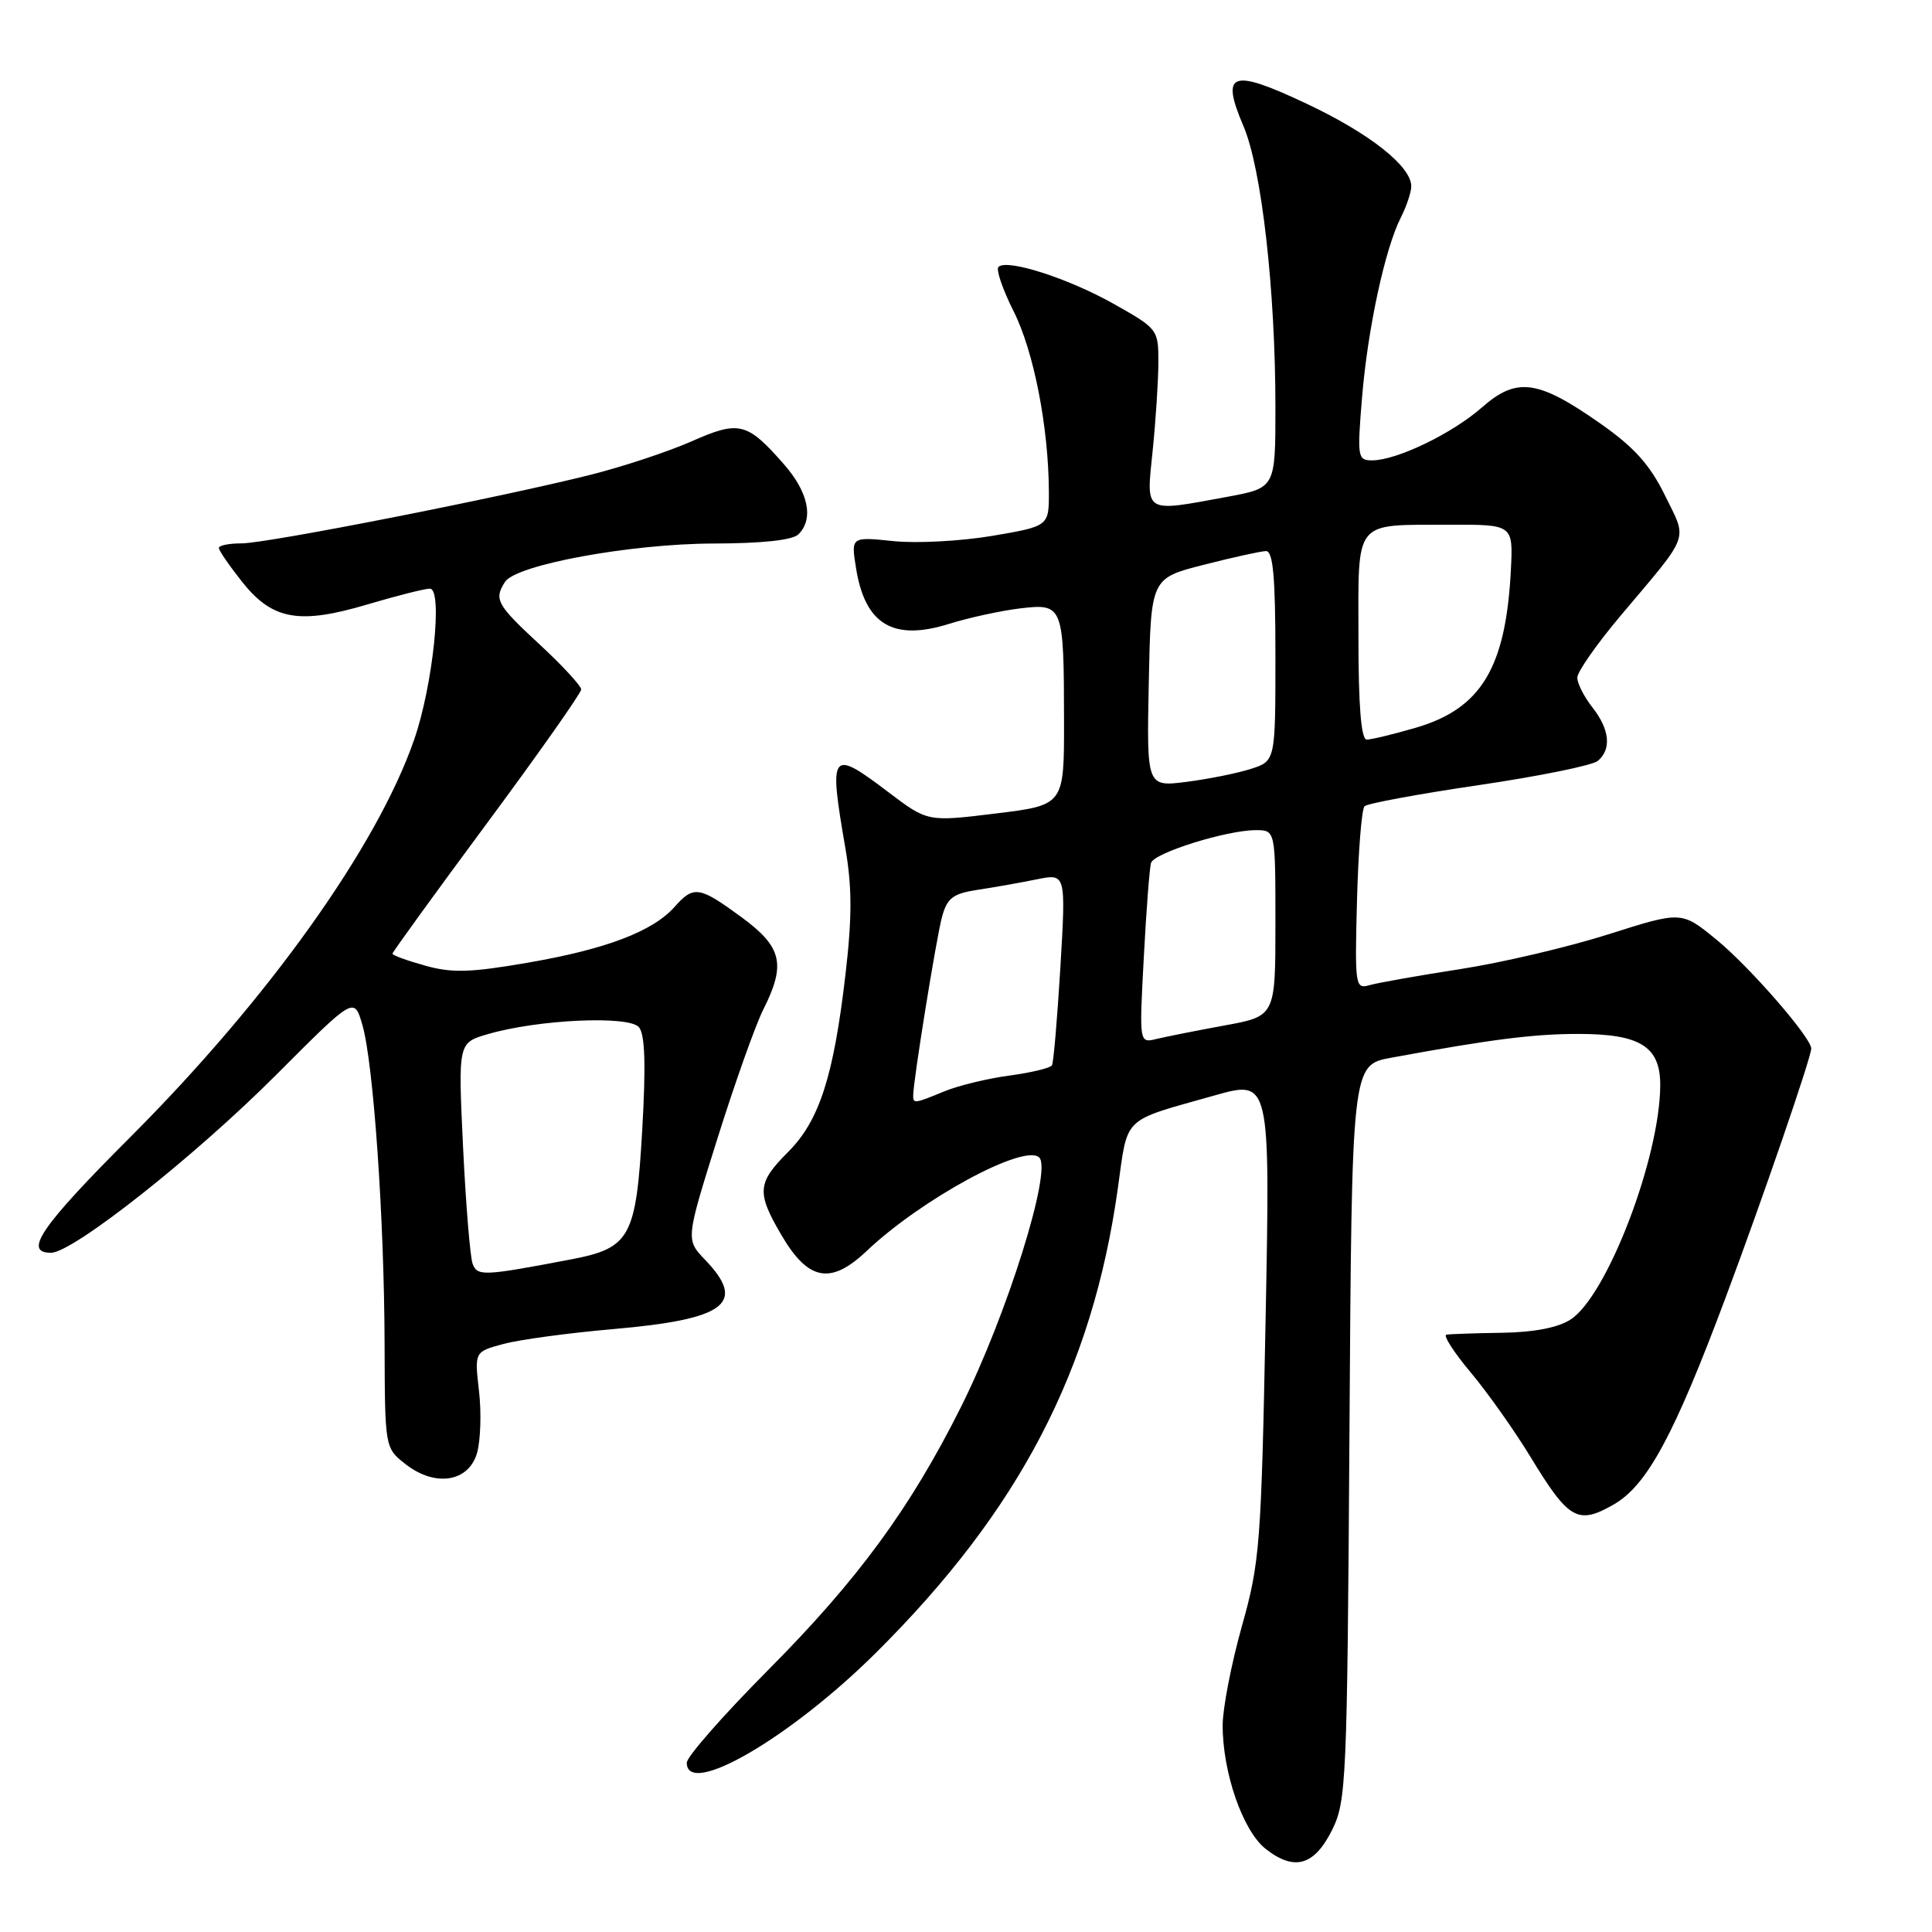 <?xml version="1.0" encoding="UTF-8" standalone="no"?>
<!DOCTYPE svg PUBLIC "-//W3C//DTD SVG 1.1//EN" "http://www.w3.org/Graphics/SVG/1.1/DTD/svg11.dtd" >
<svg xmlns="http://www.w3.org/2000/svg" xmlns:xlink="http://www.w3.org/1999/xlink" version="1.1" viewBox="0 0 256 256">
 <g >
 <path fill="currentColor"
d=" M 176.50 242.50 C 178.40 238.69 178.51 236.16 178.81 189.81 C 179.12 141.12 179.12 141.12 184.31 140.16 C 197.49 137.73 203.20 137.00 209.14 137.00 C 217.34 137.00 220.01 138.67 219.99 143.81 C 219.95 153.39 212.97 171.66 208.13 174.83 C 206.49 175.91 203.32 176.53 199.05 176.60 C 195.45 176.65 192.12 176.77 191.66 176.85 C 191.19 176.93 192.64 179.19 194.88 181.86 C 197.12 184.53 200.68 189.57 202.80 193.05 C 207.86 201.38 209.06 202.07 213.78 199.38 C 218.22 196.86 221.80 190.26 228.67 171.89 C 233.54 158.89 240.00 140.09 240.00 138.94 C 240.00 137.49 231.83 128.10 227.44 124.51 C 222.82 120.72 222.82 120.72 213.16 123.79 C 207.85 125.48 199.00 127.56 193.50 128.41 C 188.00 129.26 182.60 130.22 181.50 130.53 C 179.57 131.09 179.51 130.70 179.81 119.30 C 179.98 112.81 180.43 107.20 180.81 106.83 C 181.19 106.46 188.01 105.20 195.96 104.03 C 203.91 102.86 210.99 101.42 211.71 100.83 C 213.56 99.29 213.30 96.65 211.00 93.73 C 209.90 92.33 209.00 90.56 209.00 89.79 C 209.00 89.02 211.59 85.32 214.75 81.57 C 224.07 70.51 223.61 71.76 220.62 65.65 C 218.63 61.59 216.55 59.27 212.07 56.13 C 203.78 50.31 200.98 49.93 196.37 53.98 C 192.41 57.46 185.06 61.00 181.81 61.00 C 179.89 61.00 179.83 60.59 180.47 52.75 C 181.22 43.62 183.51 32.95 185.63 28.80 C 186.38 27.31 187.00 25.46 187.00 24.69 C 187.00 22.03 181.50 17.69 173.15 13.75 C 163.14 9.03 161.70 9.53 164.76 16.70 C 167.17 22.32 169.00 38.43 169.00 54.00 C 169.00 64.65 169.00 64.65 162.63 65.83 C 151.46 67.89 151.87 68.13 152.73 59.75 C 153.14 55.76 153.48 50.50 153.49 48.05 C 153.50 43.66 153.42 43.56 147.60 40.28 C 141.55 36.87 133.41 34.26 132.30 35.37 C 131.95 35.71 132.86 38.36 134.31 41.25 C 136.98 46.54 138.94 56.59 138.98 65.11 C 139.00 69.72 139.00 69.72 131.51 71.00 C 127.38 71.70 121.48 72.02 118.39 71.70 C 112.76 71.12 112.76 71.12 113.43 75.28 C 114.62 82.76 118.36 84.99 125.77 82.66 C 128.37 81.85 132.59 80.93 135.14 80.62 C 140.88 79.94 140.97 80.16 140.99 95.59 C 141.00 106.68 141.00 106.68 131.96 107.79 C 122.91 108.90 122.91 108.90 117.71 104.96 C 110.07 99.17 109.80 99.53 112.01 112.35 C 112.91 117.57 112.91 121.56 112.03 129.12 C 110.46 142.63 108.57 148.50 104.43 152.64 C 100.33 156.74 100.23 158.00 103.54 163.65 C 107.10 169.73 110.07 170.28 114.83 165.77 C 122.10 158.87 135.79 151.46 137.71 153.38 C 139.43 155.10 133.39 174.33 127.32 186.46 C 120.60 199.88 113.68 209.32 101.75 221.32 C 95.84 227.27 91.00 232.78 91.00 233.57 C 91.00 238.25 104.71 230.28 116.06 219.01 C 135.09 200.10 144.75 181.56 148.12 157.45 C 149.48 147.75 148.55 148.65 160.91 145.16 C 168.31 143.07 168.31 143.07 167.70 174.78 C 167.12 204.66 166.94 207.02 164.55 215.50 C 163.16 220.45 162.02 226.33 162.01 228.57 C 161.99 234.86 164.68 242.61 167.71 244.99 C 171.50 247.97 174.14 247.22 176.50 242.50 Z  M 63.22 192.50 C 63.68 190.85 63.80 187.16 63.47 184.31 C 62.87 179.11 62.87 179.11 66.72 178.08 C 68.83 177.51 75.33 176.63 81.16 176.12 C 96.19 174.82 98.98 172.72 93.43 166.93 C 90.86 164.25 90.86 164.25 95.06 150.87 C 97.37 143.52 100.10 135.83 101.13 133.79 C 104.17 127.75 103.64 125.49 98.25 121.53 C 92.66 117.43 91.92 117.31 89.40 120.15 C 86.51 123.41 80.32 125.77 70.00 127.55 C 62.33 128.88 59.89 128.95 56.33 127.95 C 53.95 127.29 52.00 126.58 52.00 126.37 C 52.00 126.17 57.62 118.41 64.50 109.12 C 71.38 99.83 77.00 91.84 77.01 91.36 C 77.01 90.89 74.54 88.20 71.51 85.40 C 65.81 80.12 65.43 79.44 66.91 77.11 C 68.35 74.84 83.53 72.05 94.55 72.02 C 101.00 72.01 105.03 71.57 105.80 70.80 C 107.86 68.74 107.12 65.21 103.86 61.50 C 98.99 55.95 97.95 55.69 91.64 58.48 C 88.59 59.83 82.58 61.82 78.30 62.90 C 66.30 65.92 35.38 72.00 32.01 72.00 C 30.35 72.00 29.00 72.27 29.00 72.61 C 29.00 72.94 30.38 74.95 32.06 77.07 C 36.08 82.15 39.63 82.79 48.72 80.08 C 52.57 78.94 56.28 78.00 56.96 78.00 C 58.70 78.00 57.37 90.82 54.88 98.00 C 49.97 112.18 35.52 132.41 17.25 150.69 C 5.43 162.51 3.04 166.00 6.75 166.00 C 9.67 166.00 25.87 153.19 36.71 142.31 C 46.93 132.07 46.93 132.07 48.01 135.78 C 49.48 140.80 50.92 161.45 50.96 178.18 C 51.00 191.82 51.01 191.86 53.70 193.98 C 57.65 197.09 62.11 196.40 63.22 192.50 Z  M 121.00 145.18 C 121.00 143.27 124.07 124.26 124.82 121.50 C 125.51 118.98 126.26 118.41 129.57 117.90 C 131.73 117.58 135.24 116.95 137.37 116.52 C 141.24 115.73 141.24 115.73 140.51 128.12 C 140.10 134.93 139.60 140.80 139.39 141.16 C 139.17 141.52 136.64 142.13 133.75 142.52 C 130.86 142.90 126.98 143.85 125.13 144.61 C 121.18 146.24 121.00 146.26 121.00 145.18 Z  M 151.56 126.86 C 151.89 120.61 152.32 114.98 152.52 114.34 C 152.92 113.01 162.54 110.00 166.40 110.00 C 169.00 110.00 169.00 110.00 169.00 122.33 C 169.00 134.65 169.00 134.65 162.25 135.88 C 158.54 136.56 154.48 137.37 153.23 137.67 C 150.95 138.23 150.95 138.23 151.56 126.86 Z  M 152.22 90.45 C 152.50 76.62 152.50 76.62 159.50 74.84 C 163.35 73.85 167.06 73.04 167.75 73.02 C 168.69 73.01 169.00 76.44 169.00 86.92 C 169.00 100.84 169.00 100.84 165.75 101.88 C 163.96 102.46 160.12 103.23 157.22 103.60 C 151.94 104.27 151.94 104.27 152.22 90.45 Z  M 180.00 84.47 C 180.00 68.64 179.25 69.58 192.00 69.53 C 200.50 69.50 200.50 69.50 200.20 75.50 C 199.54 88.49 196.27 93.91 187.56 96.44 C 184.61 97.30 181.70 98.00 181.10 98.00 C 180.36 98.00 180.00 93.61 180.00 84.47 Z  M 62.63 167.47 C 62.30 166.61 61.73 159.66 61.36 152.04 C 60.70 138.18 60.70 138.18 64.60 137.04 C 71.27 135.08 83.37 134.53 84.67 136.12 C 85.47 137.09 85.59 141.15 85.10 149.70 C 84.28 163.99 83.51 165.38 75.64 166.88 C 64.06 169.09 63.26 169.12 62.63 167.47 Z "/>
</g>
</svg>